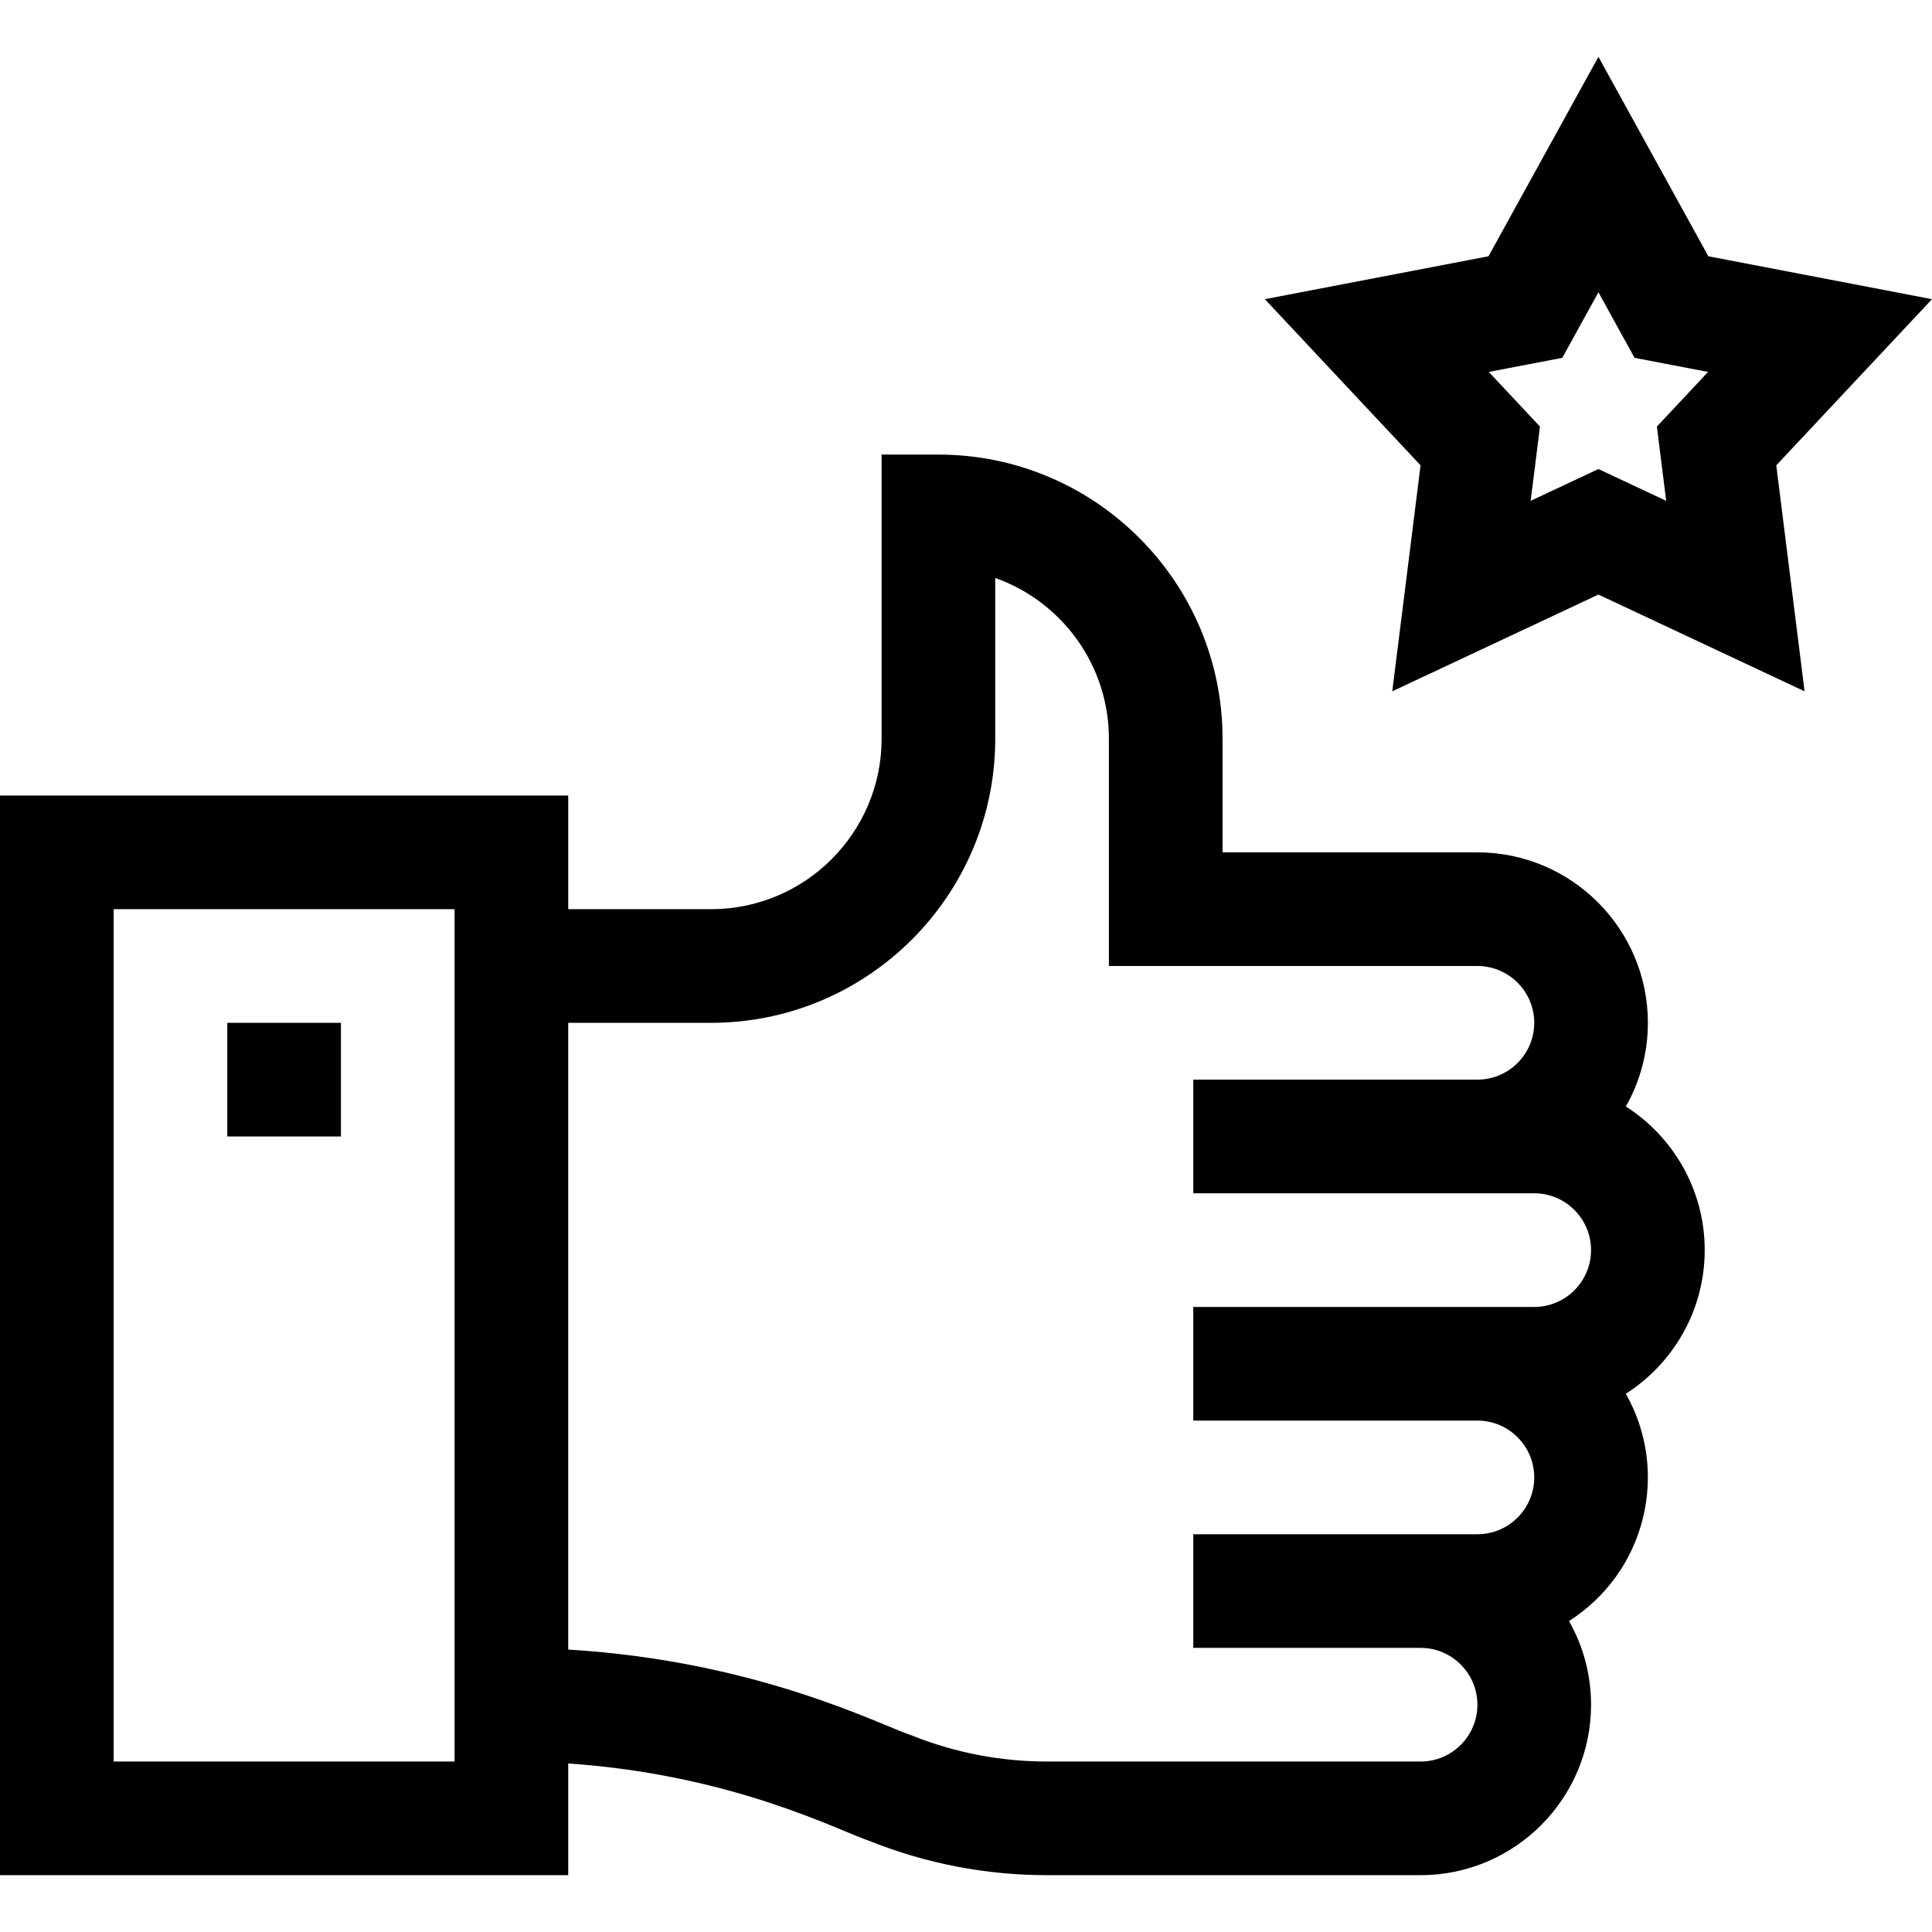 <svg id="Capa_1" enable-background="new 0 0 510 510" height="512" viewBox="0 0 510 510" width="512" xmlns="http://www.w3.org/2000/svg"><g><path d="m429.188 292.082c3.693-6.528 5.814-14.06 5.814-22.082 0-24.814-20.187-45-45-45h-67.278v-30c0-41.355-33.645-75-75-75h-15v75c0 24.813-20.187 45-45 45h-37.724v-30h-150v285h150v-29.484c43.378 2.955 71.31 17.717 79.546 20.458 14.974 5.989 30.742 9.026 46.869 9.026h98.586c24.813 0 45-20.187 45-45 0-8.022-2.12-15.553-5.814-22.082 20.385-13.049 26.637-39.429 15-60 12.502-8.003 20.814-22.004 20.814-37.918s-8.312-29.915-20.813-37.918zm-399.188 172.918v-225h90v225zm345.001 0h-98.586c-12.293 0-24.314-2.315-35.728-6.88-8.343-2.743-40.784-19.688-90.688-22.673v-165.447h37.722c41.355 0 75-33.645 75-75v-42.43c17.461 6.19 30 22.873 30 42.43v60h97.278c8.271 0 15 6.728 15 15s-6.729 15-15 15h-75v30h90c8.271 0 15 6.728 15 15s-6.729 15-15 15c-13.864 0-79.049 0-90 0v30h75c8.271 0 15 6.728 15 15s-6.729 15-15 15c-7.424 0-66.539 0-75 0v30h60c8.271 0 15 6.728 15 15s-6.727 15-14.998 15z"/><path d="m60 270h30v30h-30z"/><path d="m510 78.977-59.039-11.328-29.017-52.649-29.017 52.648-59.039 11.328 41.106 43.865-7.472 59.649 54.421-25.539 54.422 25.539-7.472-59.649zm-70.167 53.231-17.889-8.395-17.888 8.395 2.456-19.606-13.512-14.42 19.406-3.723 9.538-17.307 9.538 17.307 19.406 3.723-13.512 14.42z"/></g></svg>